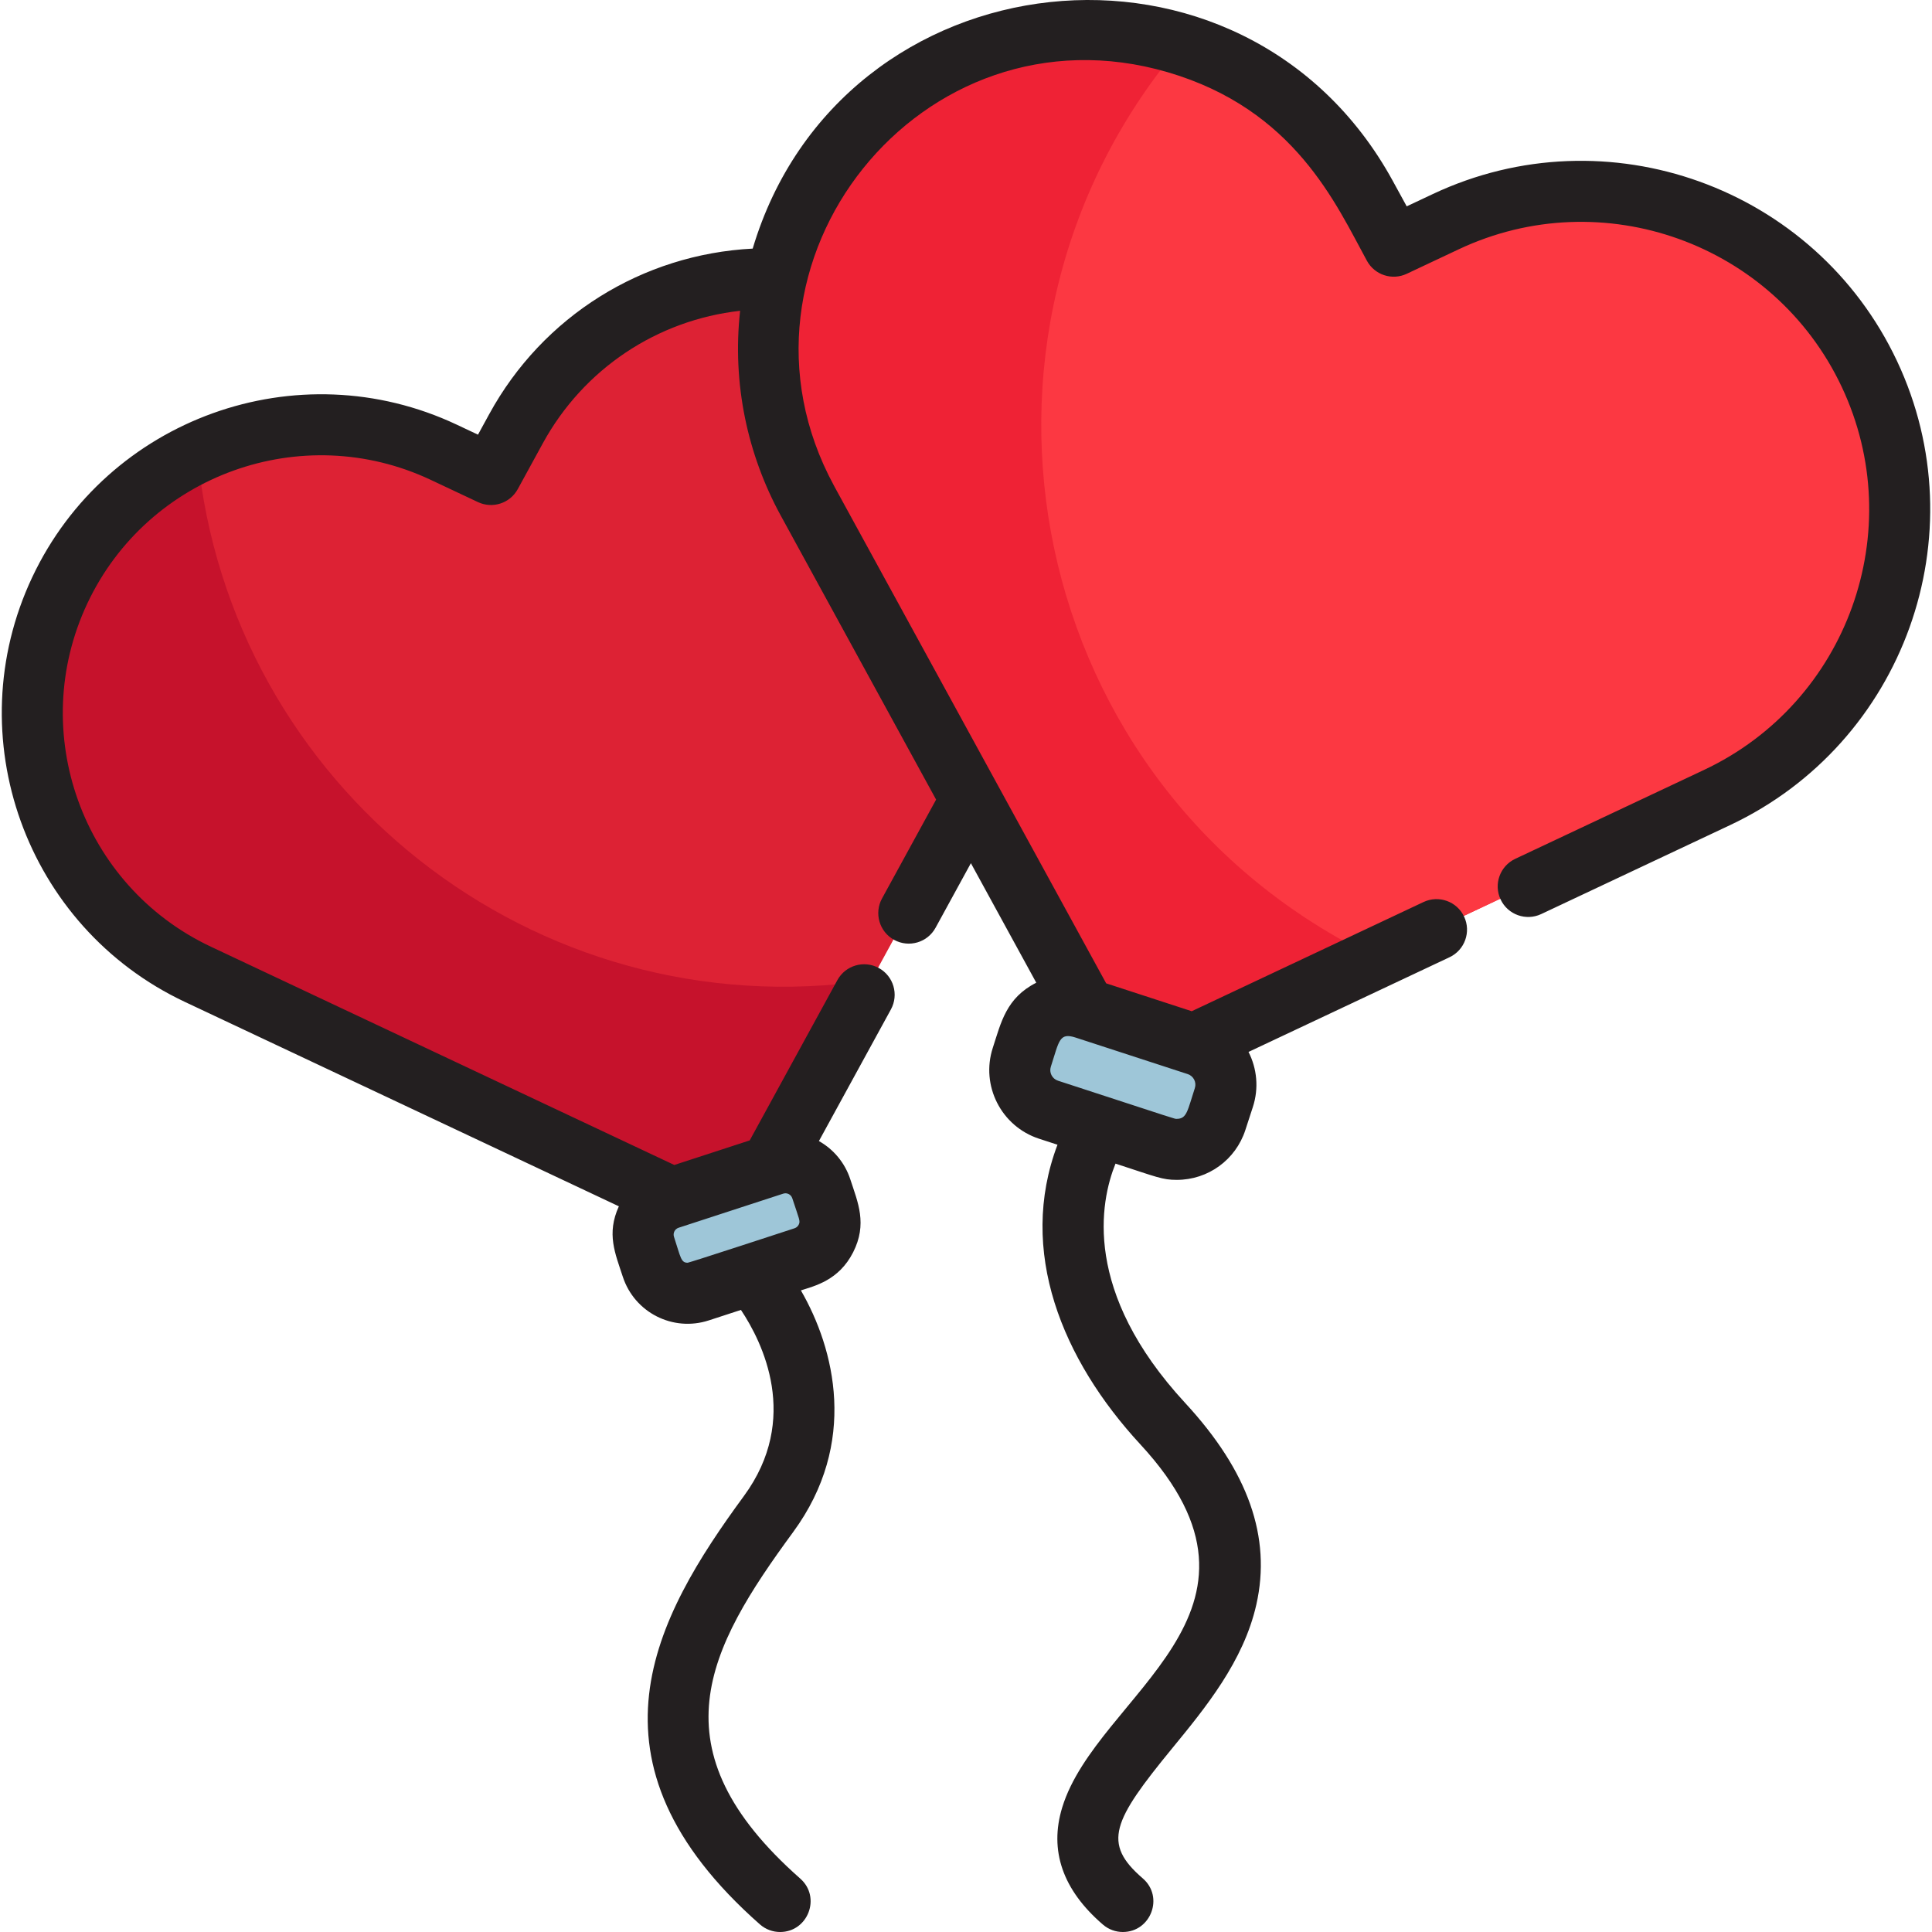 <?xml version="1.0" encoding="iso-8859-1"?>
<!-- Generator: Adobe Illustrator 19.0.0, SVG Export Plug-In . SVG Version: 6.00 Build 0)  -->
<svg version="1.1" id="Layer_1" xmlns="http://www.w3.org/2000/svg" xmlns:xlink="http://www.w3.org/1999/xlink" x="0px" y="0px"
	 viewBox="0 0 511.999 511.999" style="enable-background:new 0 0 511.999 511.999;" xml:space="preserve">
<g>
	<path style="fill:#9EC6D8;" d="M321.782,296.929c-1.882,5.77-8.085,8.925-13.857,7.044l-30.481-9.933
		c-5.771-1.882-8.926-8.085-7.044-13.857l1.987-6.096c1.88-5.773,8.084-8.927,13.855-7.045l30.482,9.931
		c5.772,1.882,8.925,8.087,7.044,13.857L321.782,296.929z"/>
	<path style="fill:#9EC6D8;" d="M172.653,335.649c1.705,5.231,7.329,8.091,12.561,6.385l27.632-9.004
		c5.233-1.706,8.092-7.331,6.385-12.562l-1.8-5.525c-1.705-5.233-7.329-8.092-12.561-6.387l-27.632,9.004
		c-5.234,1.706-8.092,7.331-6.387,12.563L172.653,335.649z"/>
</g>
<path style="fill:#DD2234;" d="M240.542,242.111l16.402-29.986c-4.847-8.862-38.735-70.818-43.126-78.846
	c-10.21-18.665-12.581-39.5-8.256-58.744c-27.604-0.668-54.606,13.716-68.77,39.611l-6.619,12.101l-12.478-5.877
	c-38.082-17.937-83.49-1.608-101.427,36.474c-17.936,38.08-1.608,83.49,36.474,101.426c6.337,2.984,119.459,56.265,125.314,59.022
	l25.996-8.47l24.692-45.143"/>
<path style="fill:#EF2235;" d="M404.169,235.068c8.796-4.143,44.155-20.797,49.887-23.496
	c42.009-19.787,60.021-69.877,40.236-111.885c-19.788-42.008-69.878-60.021-111.886-40.235l-13.765,6.483l-7.302-13.347
	c-22.284-40.74-73.369-55.699-114.107-33.416c-40.739,22.282-55.698,73.367-33.415,114.107
	c3.71,6.783,69.932,127.849,73.327,134.058l28.676,9.345l64.125-30.204"/>
<path style="fill:#FC3842;" d="M382.406,59.452l-13.765,6.483c-8.031-14.68-19.98-42.135-56.306-53.329
	c-64.8,77.38-40.43,196.577,52.174,241.142c8.44-3.975,81.091-38.195,89.546-42.176c42.009-19.787,60.021-69.877,40.236-111.885
	C474.504,57.68,424.413,39.667,382.406,59.452z"/>
<path style="fill:#C6122C;" d="M52.352,120.558c-57.597,27.491-57.891,110.26,0.389,137.711
	c6.337,2.984,119.459,56.265,125.314,59.022l25.996-8.47c2.495-4.56,24.25-44.335,26.828-49.048
	C141.199,273.019,60.891,208.109,52.352,120.558z"/>
<path style="fill:#231F20;" d="M502.72,95.659c-21.719-46.107-76.9-65.952-123.006-44.236l-6.922,3.26l-3.673-6.711
	C329.674-24.146,222.817-12.344,199.47,65.882c-29.263,1.506-55.603,17.874-69.81,43.845l-2.987,5.463l-5.63-2.653
	c-42.172-19.86-92.647-1.717-112.515,40.462c-19.864,42.174-1.714,92.646,40.463,112.513l115.015,54.172
	c-3.332,7.293-0.968,12.498,1.038,18.646c3.114,9.548,13.327,14.676,22.795,11.586l8.518-2.776
	c5.682,8.517,15.816,28.83,0.789,49.313c-23.658,32.251-44.792,70.28,4.234,113.524c1.538,1.354,3.445,2.022,5.347,2.022
	c7.399,0,10.946-9.216,5.351-14.151c-38.952-34.356-24.644-60.814-1.893-91.828c17.344-23.641,10.992-48.584,2.058-64.055
	c3.625-1.181,10.039-2.622,13.834-10.078c3.839-7.553,1.257-13.232-0.734-19.341c-1.443-4.43-4.469-7.986-8.325-10.155
	l19.082-34.886c2.143-3.919,0.705-8.832-3.214-10.974c-3.914-2.141-8.83-0.705-10.975,3.214l-23.23,42.472l-19.983,6.511
	L55.881,250.88c-34.109-16.064-48.786-56.883-32.723-90.991c16.065-34.108,56.887-48.787,90.992-32.722l12.518,5.895
	c3.873,1.821,8.488,0.316,10.541-3.434l6.64-12.141c10.809-19.762,30.306-32.661,52.287-35.123
	c-2.134,19.31,1.971,38.185,10.798,54.319l41.142,75.22l-14.333,26.202c-2.142,3.919-0.702,8.831,3.215,10.975
	c3.92,2.143,8.832,0.705,10.974-3.214l9.362-17.114l17.325,31.675c-7.994,4.051-9.336,10.563-11.515,17.247
	c-3.266,10.017,2.229,20.828,12.25,24.096l4.889,1.593c-10.636,28.135,1.233,56.99,21.969,79.421
	c41.288,44.665-11.51,66.145-20.712,96.199c-3.503,11.432,0.127,21.881,10.787,31.057c1.527,1.315,3.403,1.959,5.273,1.959
	c7.431,0,10.979-9.307,5.279-14.214c-10.814-9.31-7.985-15.212,7.807-34.473c8.864-10.809,18.909-23.061,22.297-38.088
	c4.028-17.862-2.14-35.335-18.856-53.417c-27.25-29.48-22.552-53.319-18.47-63.435c11.054,3.602,12.434,4.306,16.241,4.306
	c8.293,0,15.597-5.302,18.169-13.195l1.993-6.116c1.635-5.015,1.074-10.229-1.151-14.595l53.268-25.091
	c4.04-1.904,5.772-6.722,3.869-10.763c-1.901-4.037-6.719-5.773-10.76-3.869l-61.428,28.935l-22.671-7.388l-49.676-90.818
	c-29.038-53.086-20.875-38.158-22.456-41.065C188.945,69.662,244.203,0.041,309.46,19.141c33.669,9.862,44.578,34.96,52.796,49.985
	c2.054,3.751,6.67,5.257,10.541,3.433l13.809-6.504c38.041-17.915,83.565-1.548,101.483,36.494
	c17.917,38.04,1.545,83.566-36.492,101.482l-50.051,23.574c-4.04,1.902-5.772,6.72-3.869,10.76
	c1.901,4.039,6.718,5.772,10.761,3.871l50.046-23.571C504.593,196.946,524.437,141.766,502.72,95.659z M182.234,334.638
	c-1.784,0-1.825-1.355-3.621-6.864c-0.327-1.002,0.225-2.083,1.225-2.409c5.77-1.88,21.89-7.134,27.721-9.034
	c0.977-0.321,2.069,0.19,2.408,1.226c1.839,5.644,2.203,6.001,1.694,7c-0.164,0.322-0.489,0.749-1.112,0.951
	C210.105,325.652,182.696,334.638,182.234,334.638z M316.645,288.357c-1.943,5.963-2.103,8.149-4.786,8.149
	c-0.701,0,1.161,0.528-31.491-10.113c-1.542-0.502-2.388-2.167-1.885-3.709c2.218-6.804,2.177-9.147,6.586-7.711
	c1.088,0.359,28.692,9.348,29.691,9.674C316.302,285.151,317.147,286.815,316.645,288.357z"/>
<g>
</g>
<g>
</g>
<g>
</g>
<g>
</g>
<g>
</g>
<g>
</g>
<g>
</g>
<g>
</g>
<g>
</g>
<g>
</g>
<g>
</g>
<g>
</g>
<g>
</g>
<g>
</g>
<g>
</g>
</svg>

